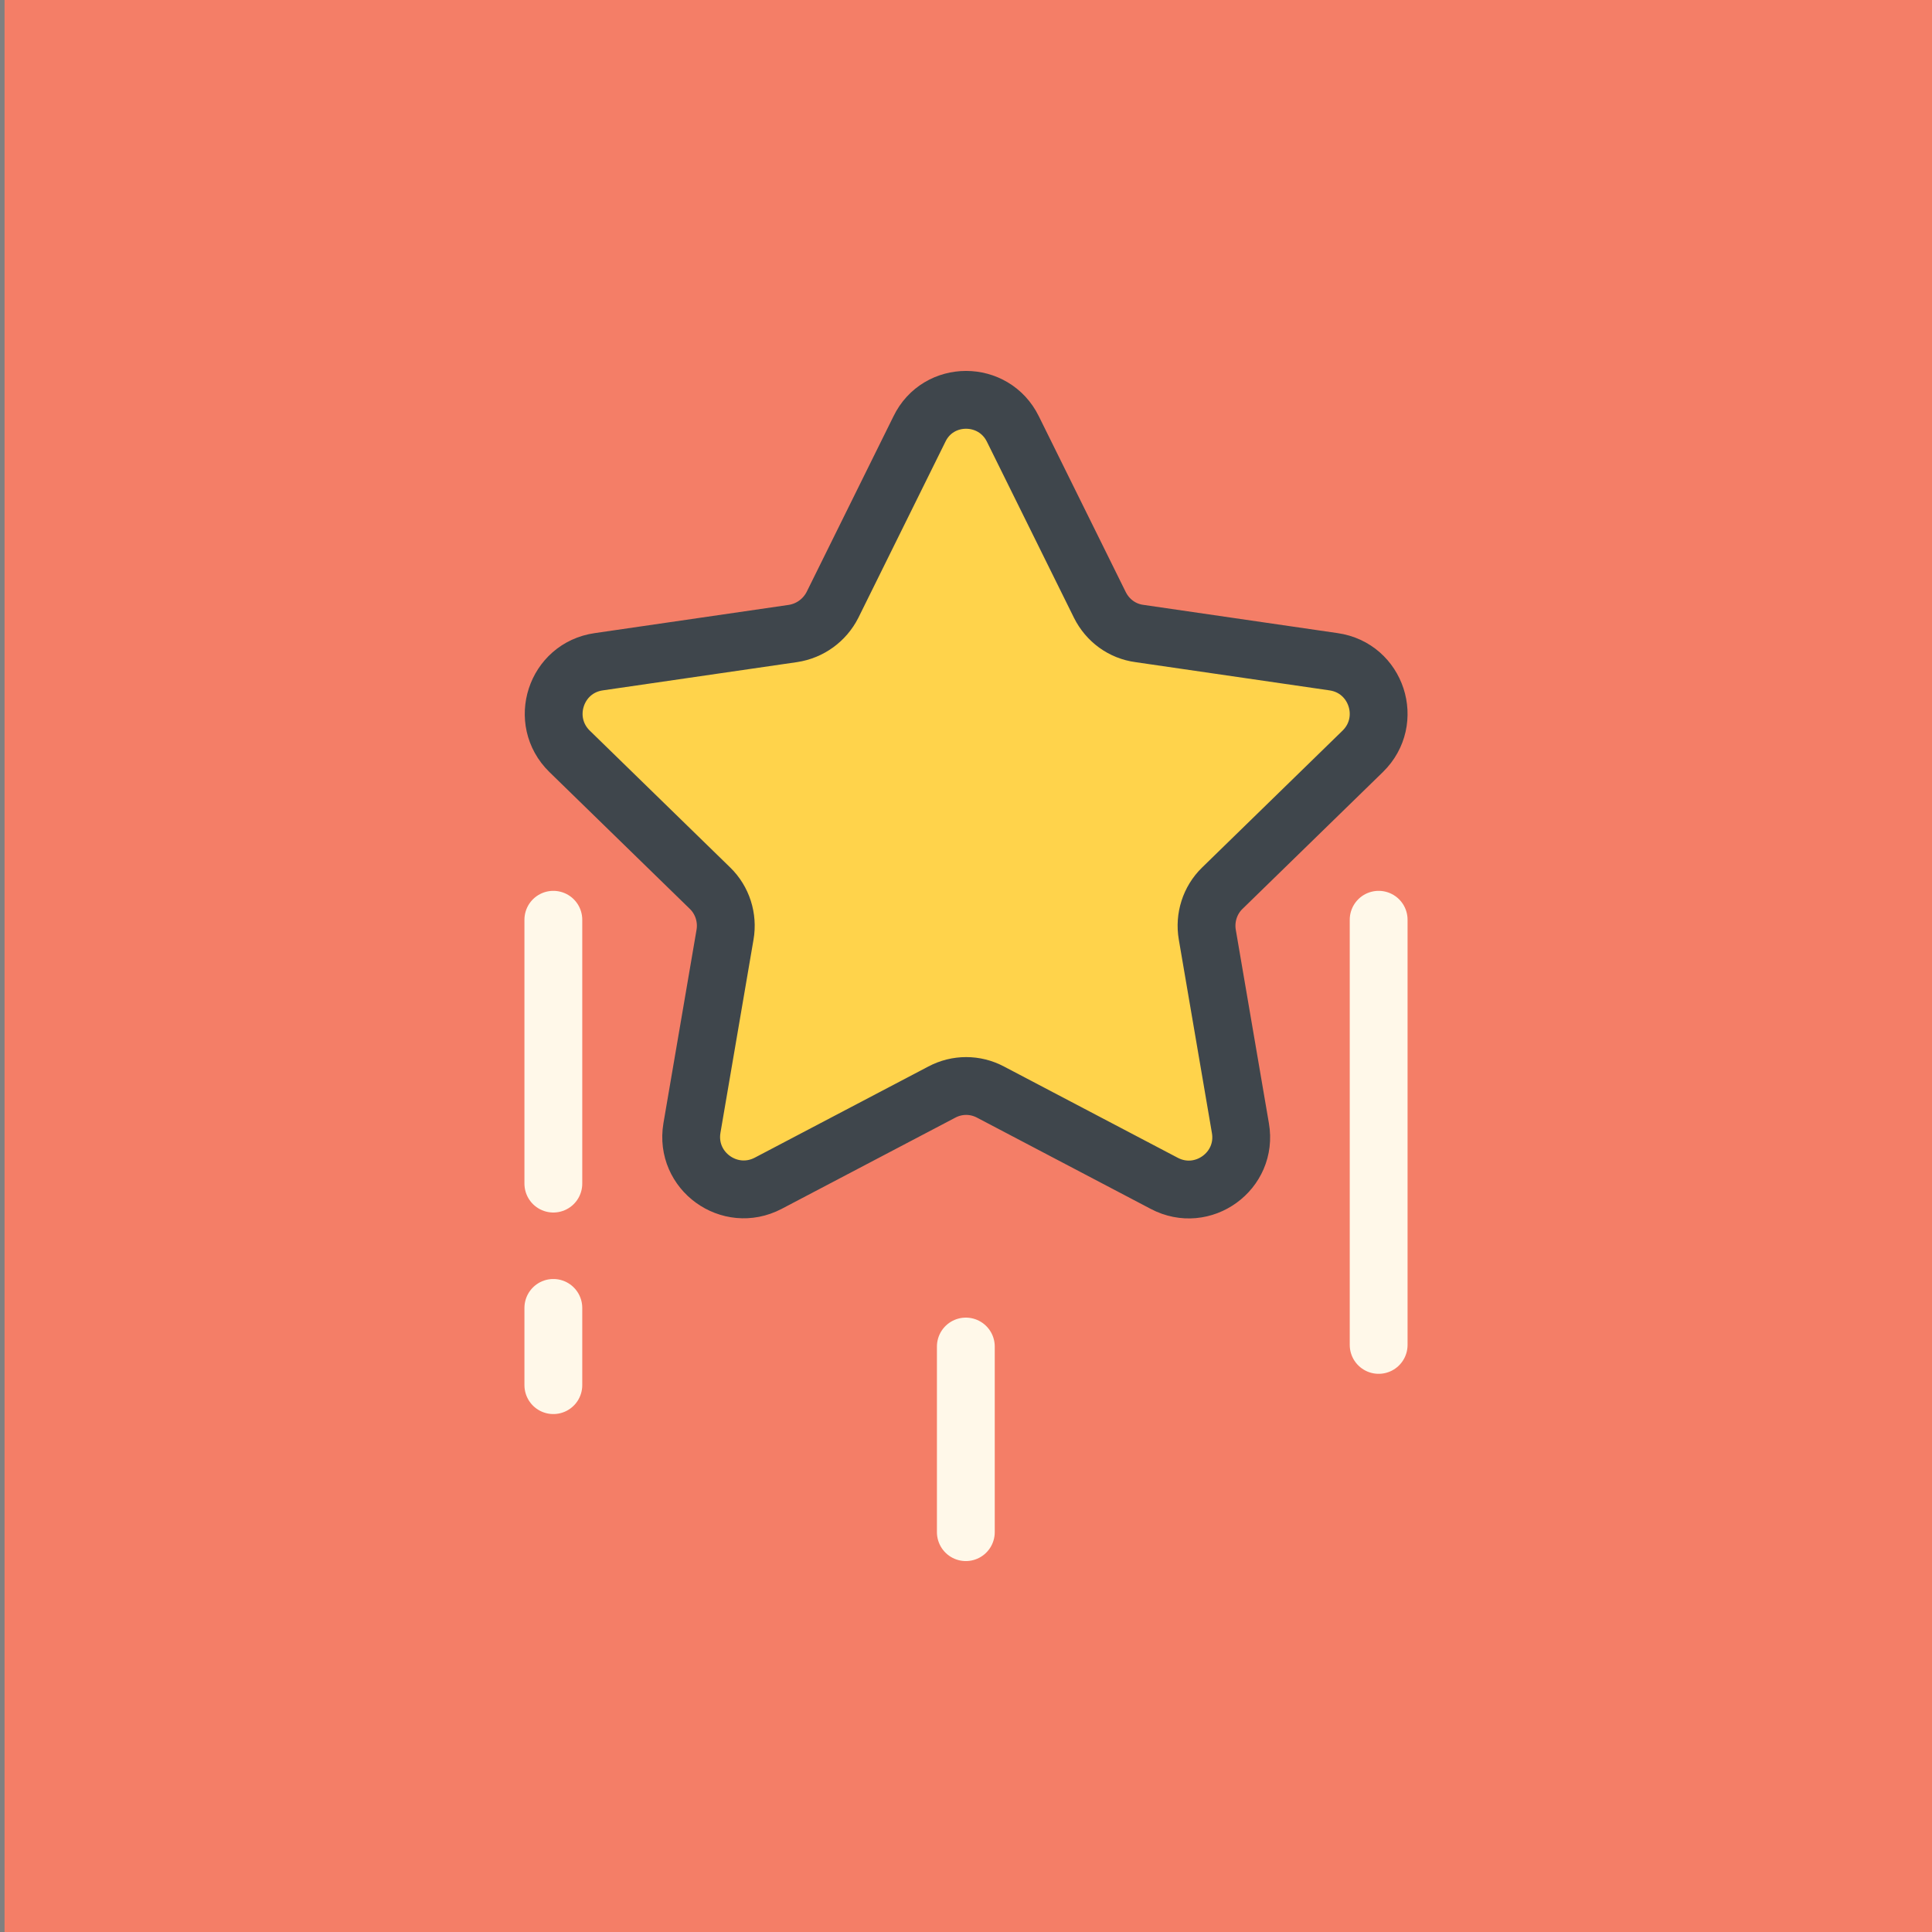 <?xml version="1.0" encoding="utf-8"?>
<!-- Generator: Adobe Illustrator 18.1.1, SVG Export Plug-In . SVG Version: 6.00 Build 0)  -->
<svg version="1.1" id="Layer_1" xmlns="http://www.w3.org/2000/svg" xmlns:xlink="http://www.w3.org/1999/xlink" x="0px" y="0px"
	 viewBox="0 0 595.3 595.3" enable-background="new 0 0 595.3 595.3" xml:space="preserve">
<rect x="0" y="0" width="595.3" height="595.3" fill="#808080" stroke="none"/>
<rect x="1.4" fill="#F47E67" width="593.9" height="599"/>
<path fill="#FFD34B" stroke="#3F464C" stroke-width="17.817" stroke-miterlimit="10" d="M312.1,132.2l26.8,54.2
	c2.4,4.8,6.9,8.1,12.2,8.8l59.8,8.7c13.3,1.9,18.6,18.2,9,27.6l-43.3,42.2c-3.8,3.7-5.5,9.1-4.6,14.3l10.2,59.6
	c2.3,13.2-11.6,23.3-23.5,17l-53.5-28.1c-4.7-2.5-10.3-2.5-15,0l-53.5,28.1c-11.9,6.2-25.7-3.8-23.5-17l10.2-59.6
	c0.9-5.2-0.8-10.6-4.6-14.3l-43.3-42.2c-9.6-9.4-4.3-25.7,9-27.6l59.8-8.7c5.3-0.8,9.8-4.1,12.2-8.8l26.8-54.2
	C289.1,120.2,306.2,120.2,312.1,132.2z"/>
<line fill="none" stroke="#FFF8E9" stroke-width="17.817" stroke-linecap="round" stroke-miterlimit="10" x1="424.8" y1="283.4" x2="424.8" y2="414.4"/>
<line fill="none" stroke="#FFF8E9" stroke-width="17.817" stroke-linecap="round" stroke-miterlimit="10" x1="297.6" y1="414.9" x2="297.6" y2="472.1"/>
<line fill="none" stroke="#FFF8E9" stroke-width="17.817" stroke-linecap="round" stroke-miterlimit="10" x1="170.5" y1="283.4" x2="170.5" y2="364.7"/>
<line fill="none" stroke="#FFF8E9" stroke-width="17.817" stroke-linecap="round" stroke-miterlimit="10" x1="170.5" y1="403" x2="170.5" y2="426.8"/>
</svg>
